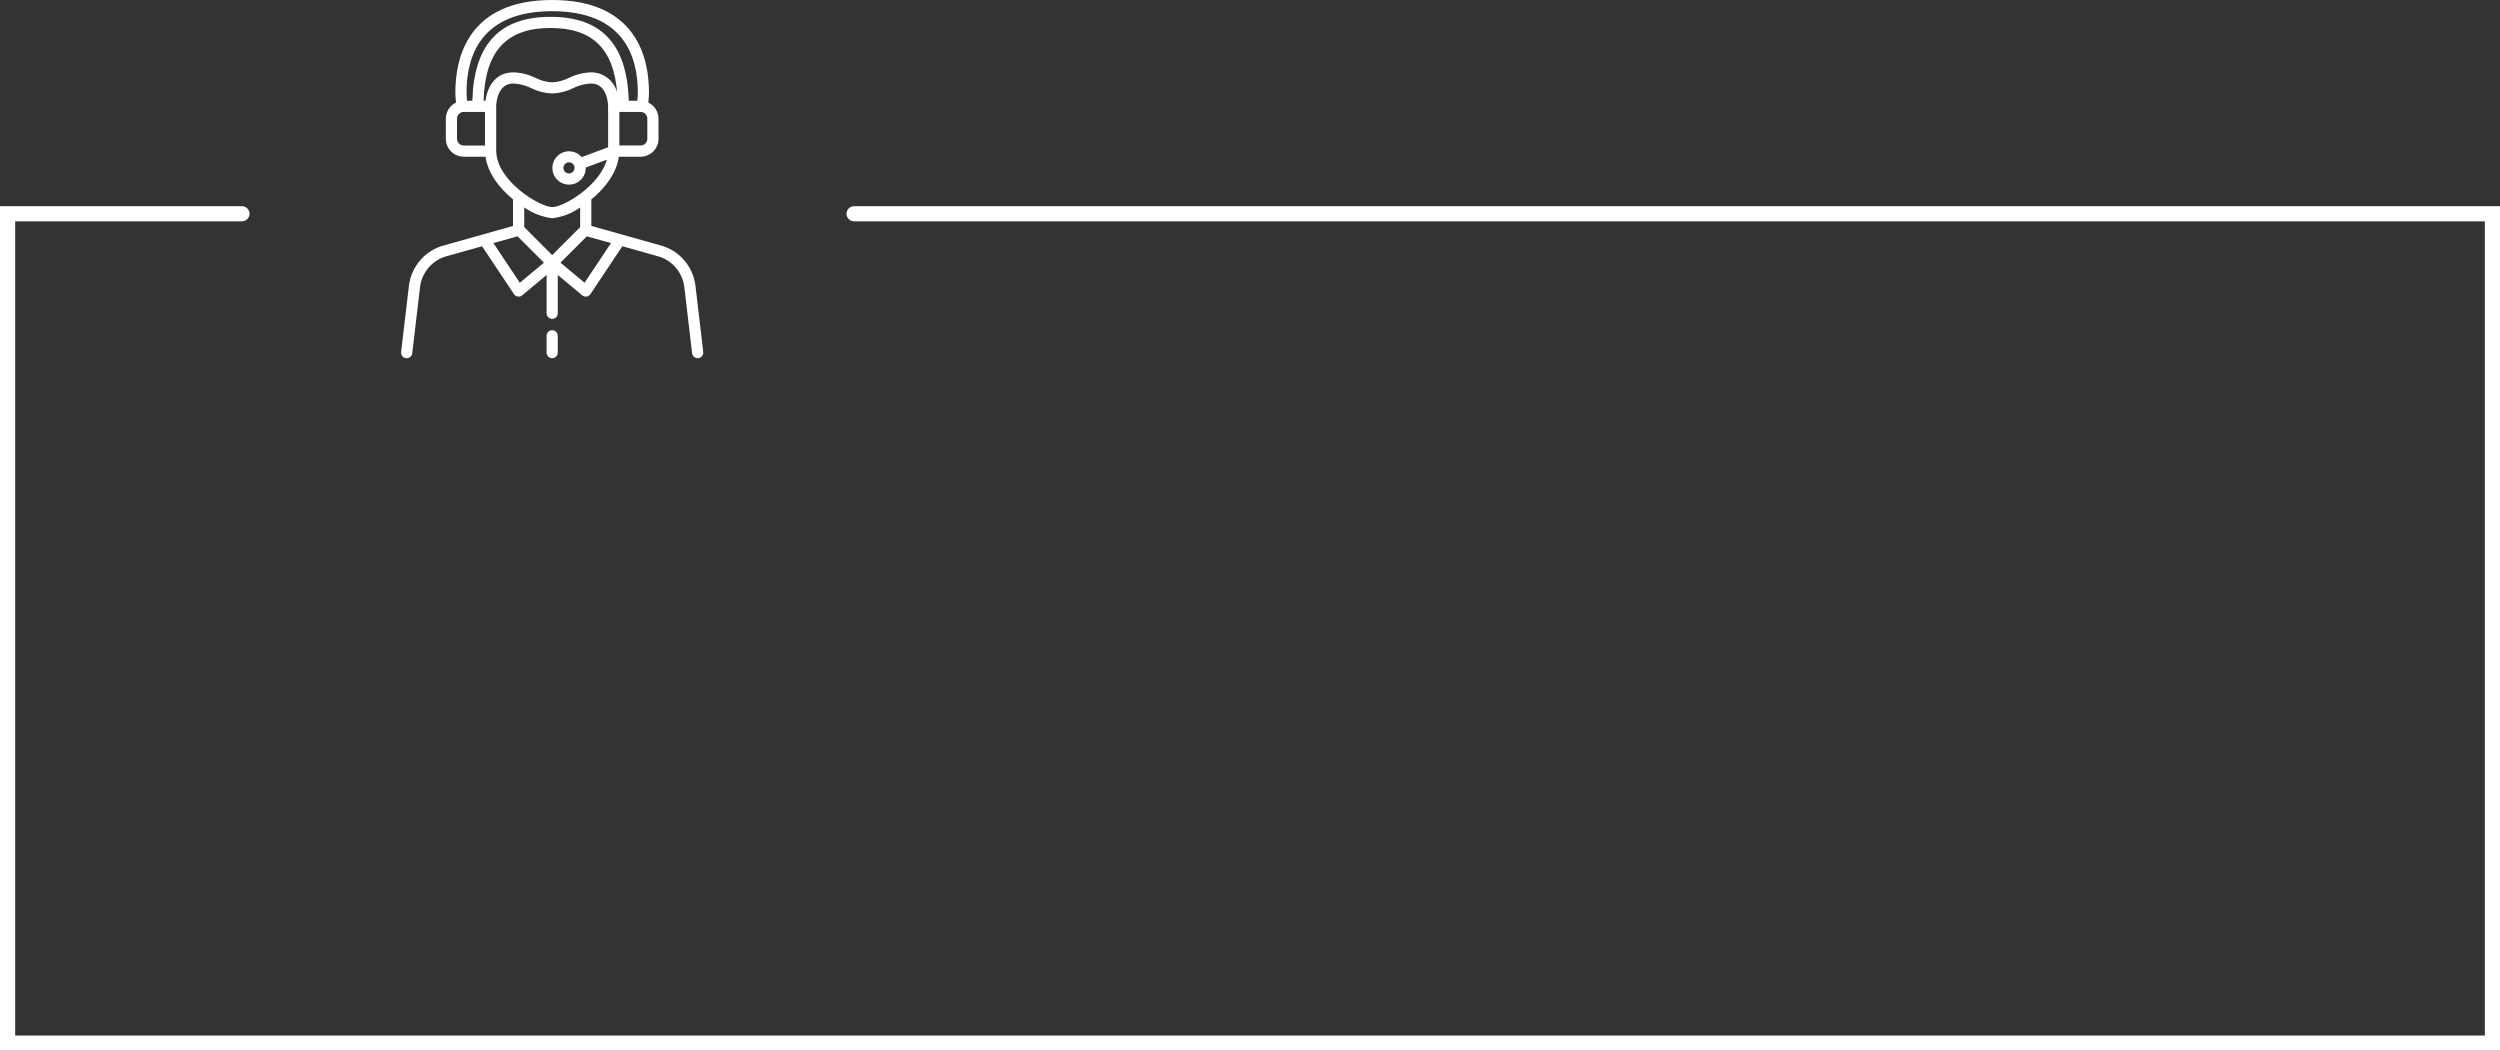<?xml version="1.0" encoding="UTF-8"?>
<svg id="Camada_2" data-name="Camada 2" xmlns="http://www.w3.org/2000/svg" viewBox="0 0 854.49 359.13">
  <rect x="0" y="0" width="854.49" height="359.13" fill="#333333" stroke="none"/>
  <defs>
    <style>
      .cls-1 {
        fill-rule: evenodd;
      }

      .cls-1, .cls-2 {
        fill: #fff;
        stroke-width: 0px;
      }
    </style>
  </defs>
  <g id="Camada_1-2" data-name="Camada 1">
    <path class="cls-1" d="M0,70.47h82.69c1.43,0,2.59,1.16,2.59,2.59s-1.16,2.59-2.59,2.59H5.19v278.28h844.12V75.66H291.93c-1.43,0-2.59-1.16-2.59-2.59s1.16-2.59,2.59-2.59h562.57v288.65H0V70.47Z"/>
    <path class="cls-2" d="M237.7,97.66c-.39-3.28-1.77-6.36-3.96-8.84-2.18-2.48-5.07-4.23-8.27-5.03l-23.35-6.57v-9.06c4.61-3.78,8.62-8.91,9.4-14.6h7.43c1.62,0,3.18-.64,4.33-1.79,1.15-1.15,1.79-2.7,1.79-4.33v-6.89c0-1.15-.33-2.28-.95-3.25-.62-.97-1.49-1.75-2.53-2.25.14-1.16.22-2.33.23-3.49,0-11.79-4.3-31.56-33.09-31.56s-33.09,19.77-33.09,31.56c0,1.17.09,2.34.23,3.49-1.04.5-1.92,1.27-2.53,2.25-.62.97-.94,2.1-.95,3.25v6.89c0,1.62.64,3.18,1.79,4.33,1.15,1.15,2.71,1.79,4.33,1.79h7.44c.79,5.68,4.78,10.8,9.4,14.58v9.09l-23.3,6.56c-3.21.79-6.11,2.55-8.3,5.03-2.19,2.48-3.58,5.57-3.98,8.85l-2.66,22.63c-.06.5.08,1.01.4,1.41.31.4.77.66,1.28.71.07,0,.15.01.22.01.47,0,.92-.17,1.27-.48.35-.31.57-.74.63-1.21l2.66-22.63c.31-2.52,1.38-4.9,3.07-6.8,1.69-1.9,3.92-3.24,6.39-3.84l11.74-3.3,10.9,16.35c.15.22.34.41.57.56.23.14.48.24.75.28.09.01.18.02.28.02.45,0,.88-.16,1.22-.44l8.34-6.95v13.09c0,.51.2.99.56,1.35.36.36.84.56,1.35.56s.99-.2,1.35-.56c.36-.36.56-.85.56-1.35v-13.09l8.34,6.95c.34.29.78.44,1.22.44.09,0,.18,0,.28-.02.27-.04.52-.13.75-.28.23-.14.42-.33.57-.56l10.9-16.36,11.8,3.33c2.46.61,4.68,1.95,6.35,3.84,1.68,1.9,2.74,4.26,3.04,6.77l2.66,22.63c.06.47.28.9.63,1.21.35.31.8.48,1.27.48.08,0,.15,0,.23-.01.5-.06.96-.32,1.28-.71.31-.4.46-.9.4-1.41l-2.67-22.63ZM165.92,34.43h-.64c.51-16.93,7.81-24.87,22.9-24.87,14.27,0,21.57,7.09,22.76,22.16-.47-2-1.61-3.78-3.23-5.05-1.62-1.27-3.62-1.96-5.67-1.94-2.65.08-5.25.73-7.62,1.9-1.77.9-3.7,1.42-5.68,1.51-1.98-.09-3.92-.61-5.68-1.51-2.37-1.17-4.97-1.82-7.62-1.9-6.55,0-8.96,5.58-9.52,9.71ZM221.25,47.44c0,.61-.24,1.19-.67,1.62-.43.43-1.01.67-1.62.67h-7.27v-11.48h7.27c.61,0,1.19.24,1.62.67.43.43.67,1.01.67,1.62v6.89ZM188.73,3.83c24.19,0,29.27,15.08,29.27,27.74,0,.96-.06,1.92-.18,2.87h-2.92c-.54-19.28-9.28-28.69-26.73-28.69s-26.18,9.41-26.73,28.69h-1.8c-.11-.95-.17-1.91-.18-2.87,0-12.66,5.08-27.74,29.26-27.74ZM156.21,47.44v-6.89c0-.61.24-1.19.67-1.62.43-.43,1.01-.67,1.62-.67h7.27v11.48h-7.27c-.61,0-1.19-.24-1.62-.67-.43-.43-.67-1.01-.67-1.62ZM169.6,51.56v-15.22c0-.32.11-7.8,5.83-7.8,2.13.09,4.22.63,6.12,1.59,2.23,1.11,4.68,1.73,7.17,1.82,2.49-.08,4.94-.7,7.17-1.82,1.9-.96,3.99-1.5,6.12-1.59,5.73,0,5.84,7.48,5.84,7.8v13.98l-9.02,3.38c-.87-1.02-2.08-1.7-3.4-1.92-1.32-.22-2.68.03-3.83.71-1.16.68-2.03,1.75-2.48,3.01-.45,1.26-.44,2.64.03,3.9.47,1.26,1.36,2.31,2.53,2.97,1.17.66,2.53.89,3.85.65,1.32-.24,2.51-.94,3.37-1.97.85-1.03,1.32-2.33,1.31-3.67,0-.02,0-.04,0-.06,0-.02,0-.03,0-.05l7.21-2.7c-2.43,8.85-14.67,16.2-18.63,16.2-4.42,0-19.17-9.08-19.17-19.21h0ZM196.38,57.39c0,.38-.11.75-.32,1.06-.21.31-.51.56-.86.7-.35.14-.73.18-1.11.11-.37-.07-.71-.26-.98-.52-.27-.27-.45-.61-.52-.98s-.04-.76.11-1.11c.14-.35.39-.65.71-.86.31-.21.68-.32,1.06-.32.51,0,.99.2,1.35.56.36.36.56.85.56,1.35ZM188.78,74.6c3.43-.42,6.7-1.68,9.52-3.68v6.71l-9.56,9.56-9.56-9.56v-6.74c2.85,2.01,6.15,3.28,9.61,3.71ZM177.67,96.64l-9.03-13.55,8.26-2.32,9.01,9.01-8.23,6.86ZM199.8,96.64l-8.23-6.86,9.01-9.01,8.26,2.32-9.04,13.55ZM187.38,113.42c.36-.36.84-.56,1.35-.56s.99.2,1.35.56c.36.36.56.85.56,1.35v5.74c0,.51-.2.99-.56,1.35-.36.36-.84.56-1.35.56s-.99-.2-1.35-.56c-.36-.36-.56-.85-.56-1.35v-5.74c0-.51.2-.99.56-1.35Z"/>
  </g>
</svg>